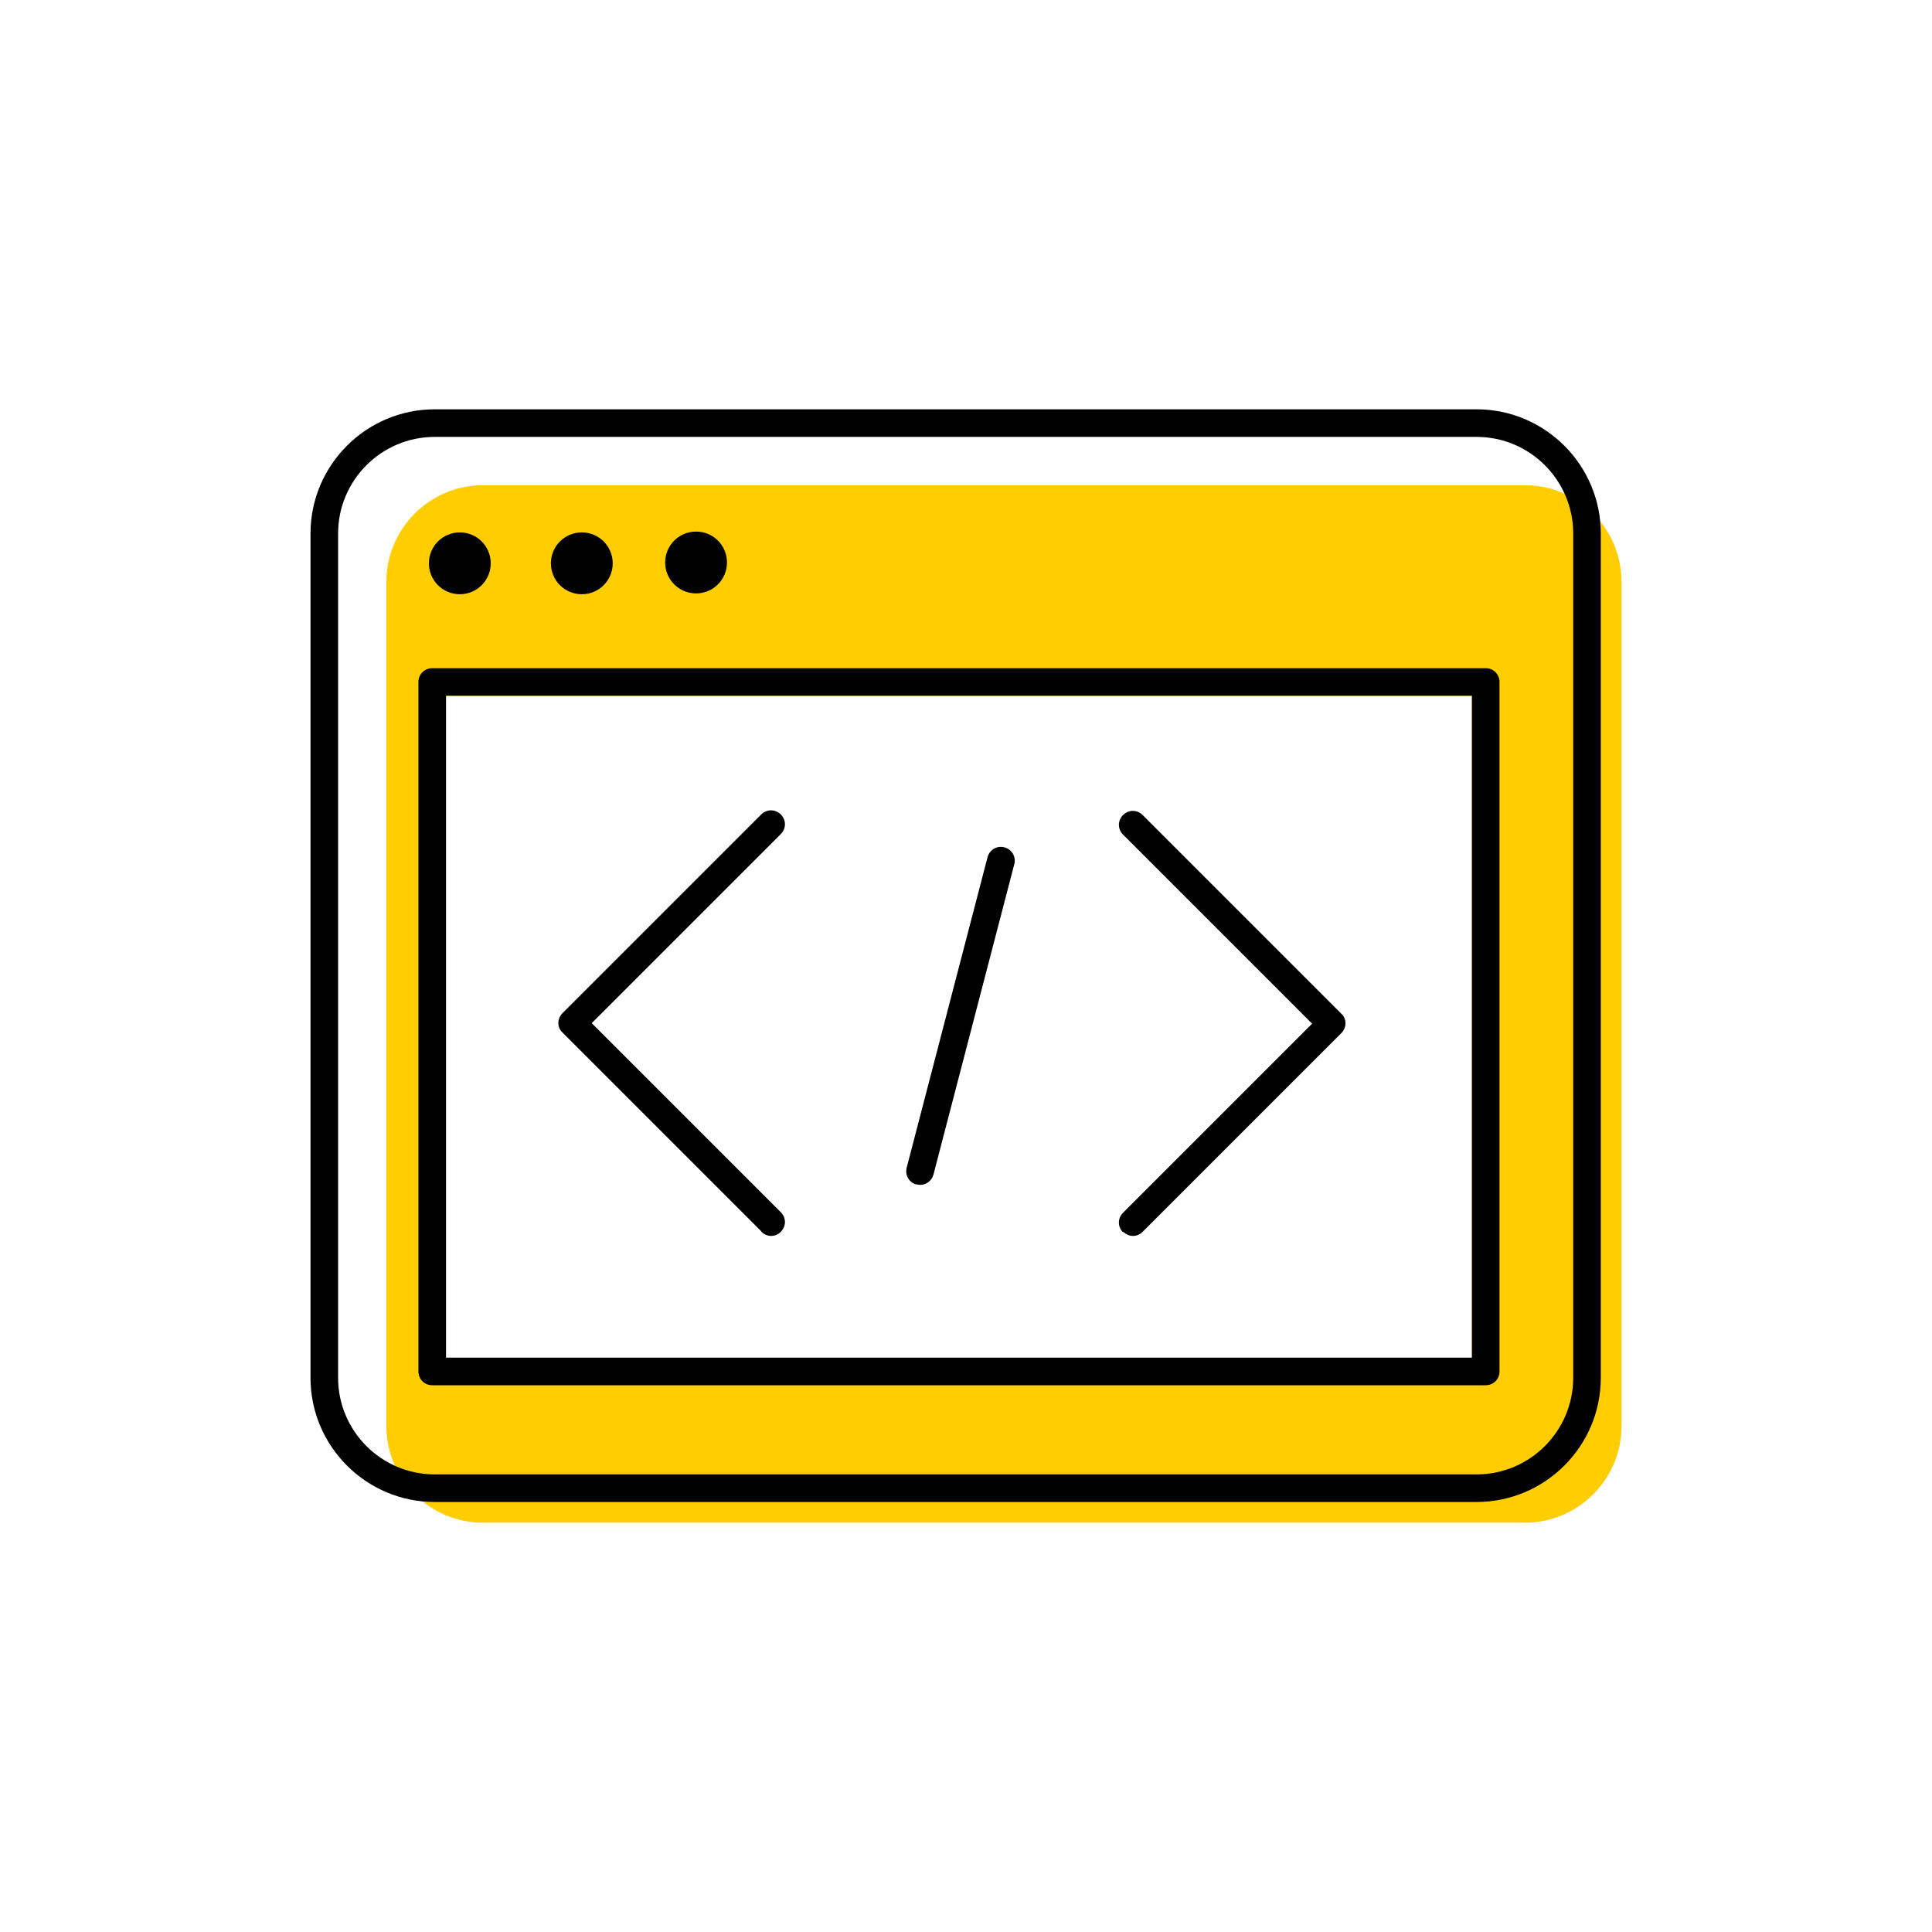 <?xml version="1.0" encoding="UTF-8"?><svg width="70" height="70" id="uuid-0a943c69-d8dc-42e0-8bec-f4ab6e602aae" xmlns="http://www.w3.org/2000/svg" viewBox="-10 -10 70 70"><rect x="-10" y="-10" width="70" height="70" fill="white"/><path d="M45.25,7.58H7.5c-1.93,0-3.5,1.57-3.5,3.5v30.59c0,1.93,1.57,3.5,3.5,3.5H45.25c1.93,0,3.5-1.57,3.5-3.5V11.08c0-1.93-1.57-3.5-3.5-3.5Zm-1.91,31.62H6.16V15.21H43.33v23.98Z" fill="#ffcd00" stroke-width="0"/><path d="M30.7,34.63c.1,.1,.23,.15,.35,.15s.26-.05,.35-.15l7.2-7.2c.09-.09,.15-.22,.15-.35s-.05-.26-.15-.35l-7.2-7.2c-.2-.2-.51-.2-.71,0s-.2,.51,0,.71l6.85,6.85-6.85,6.85c-.2,.2-.2,.51,0,.71Z" stroke-width="0"/><path d="M17.59,34.63c.1,.1,.23,.15,.35,.15s.26-.05,.35-.15c.2-.2,.2-.51,0-.71l-6.85-6.85,6.85-6.85c.2-.2,.2-.51,0-.71s-.51-.2-.71,0l-7.2,7.2c-.09,.09-.15,.22-.15,.35s.05,.26,.15,.35l7.2,7.2Z" stroke-width="0"/><path d="M23.21,32.91s.08,.02,.13,.02c.22,0,.42-.15,.48-.37l2.93-11.25c.07-.27-.09-.54-.36-.61-.27-.07-.54,.09-.61,.36l-2.93,11.25c-.07,.27,.09,.54,.36,.61Z" stroke-width="0"/><path d="M43.5,4.83H5.75c-2.48,0-4.5,2.02-4.5,4.5v30.59c0,2.48,2.02,4.5,4.5,4.5H43.5c2.48,0,4.5-2.02,4.5-4.5V9.33c0-2.48-2.02-4.5-4.5-4.5Zm3.5,35.09c0,1.93-1.57,3.5-3.5,3.5H5.75c-1.93,0-3.5-1.57-3.5-3.5V9.33c0-1.93,1.57-3.5,3.5-3.5H43.5c1.93,0,3.5,1.57,3.5,3.5v30.59Z" stroke-width="0"/><path d="M43.83,14.21H5.66c-.28,0-.5,.22-.5,.5v24.98c0,.28,.22,.5,.5,.5H43.83c.28,0,.5-.22,.5-.5V14.71c0-.28-.22-.5-.5-.5Zm-.5,24.98H6.16V15.21H43.33v23.98Z" stroke-width="0"/><path d="M6.66,11.53c.62,0,1.12-.5,1.12-1.12s-.5-1.12-1.12-1.12-1.12,.5-1.12,1.12,.5,1.12,1.12,1.12Z" stroke-width="0"/><path d="M11.08,11.53c.62,0,1.12-.5,1.12-1.12s-.5-1.12-1.12-1.12-1.12,.5-1.12,1.12,.5,1.12,1.12,1.12Z" stroke-width="0"/><path d="M15.22,11.5c.62,0,1.12-.5,1.12-1.12s-.5-1.12-1.12-1.12-1.12,.5-1.12,1.12,.5,1.12,1.12,1.12Z" stroke-width="0"/></svg>